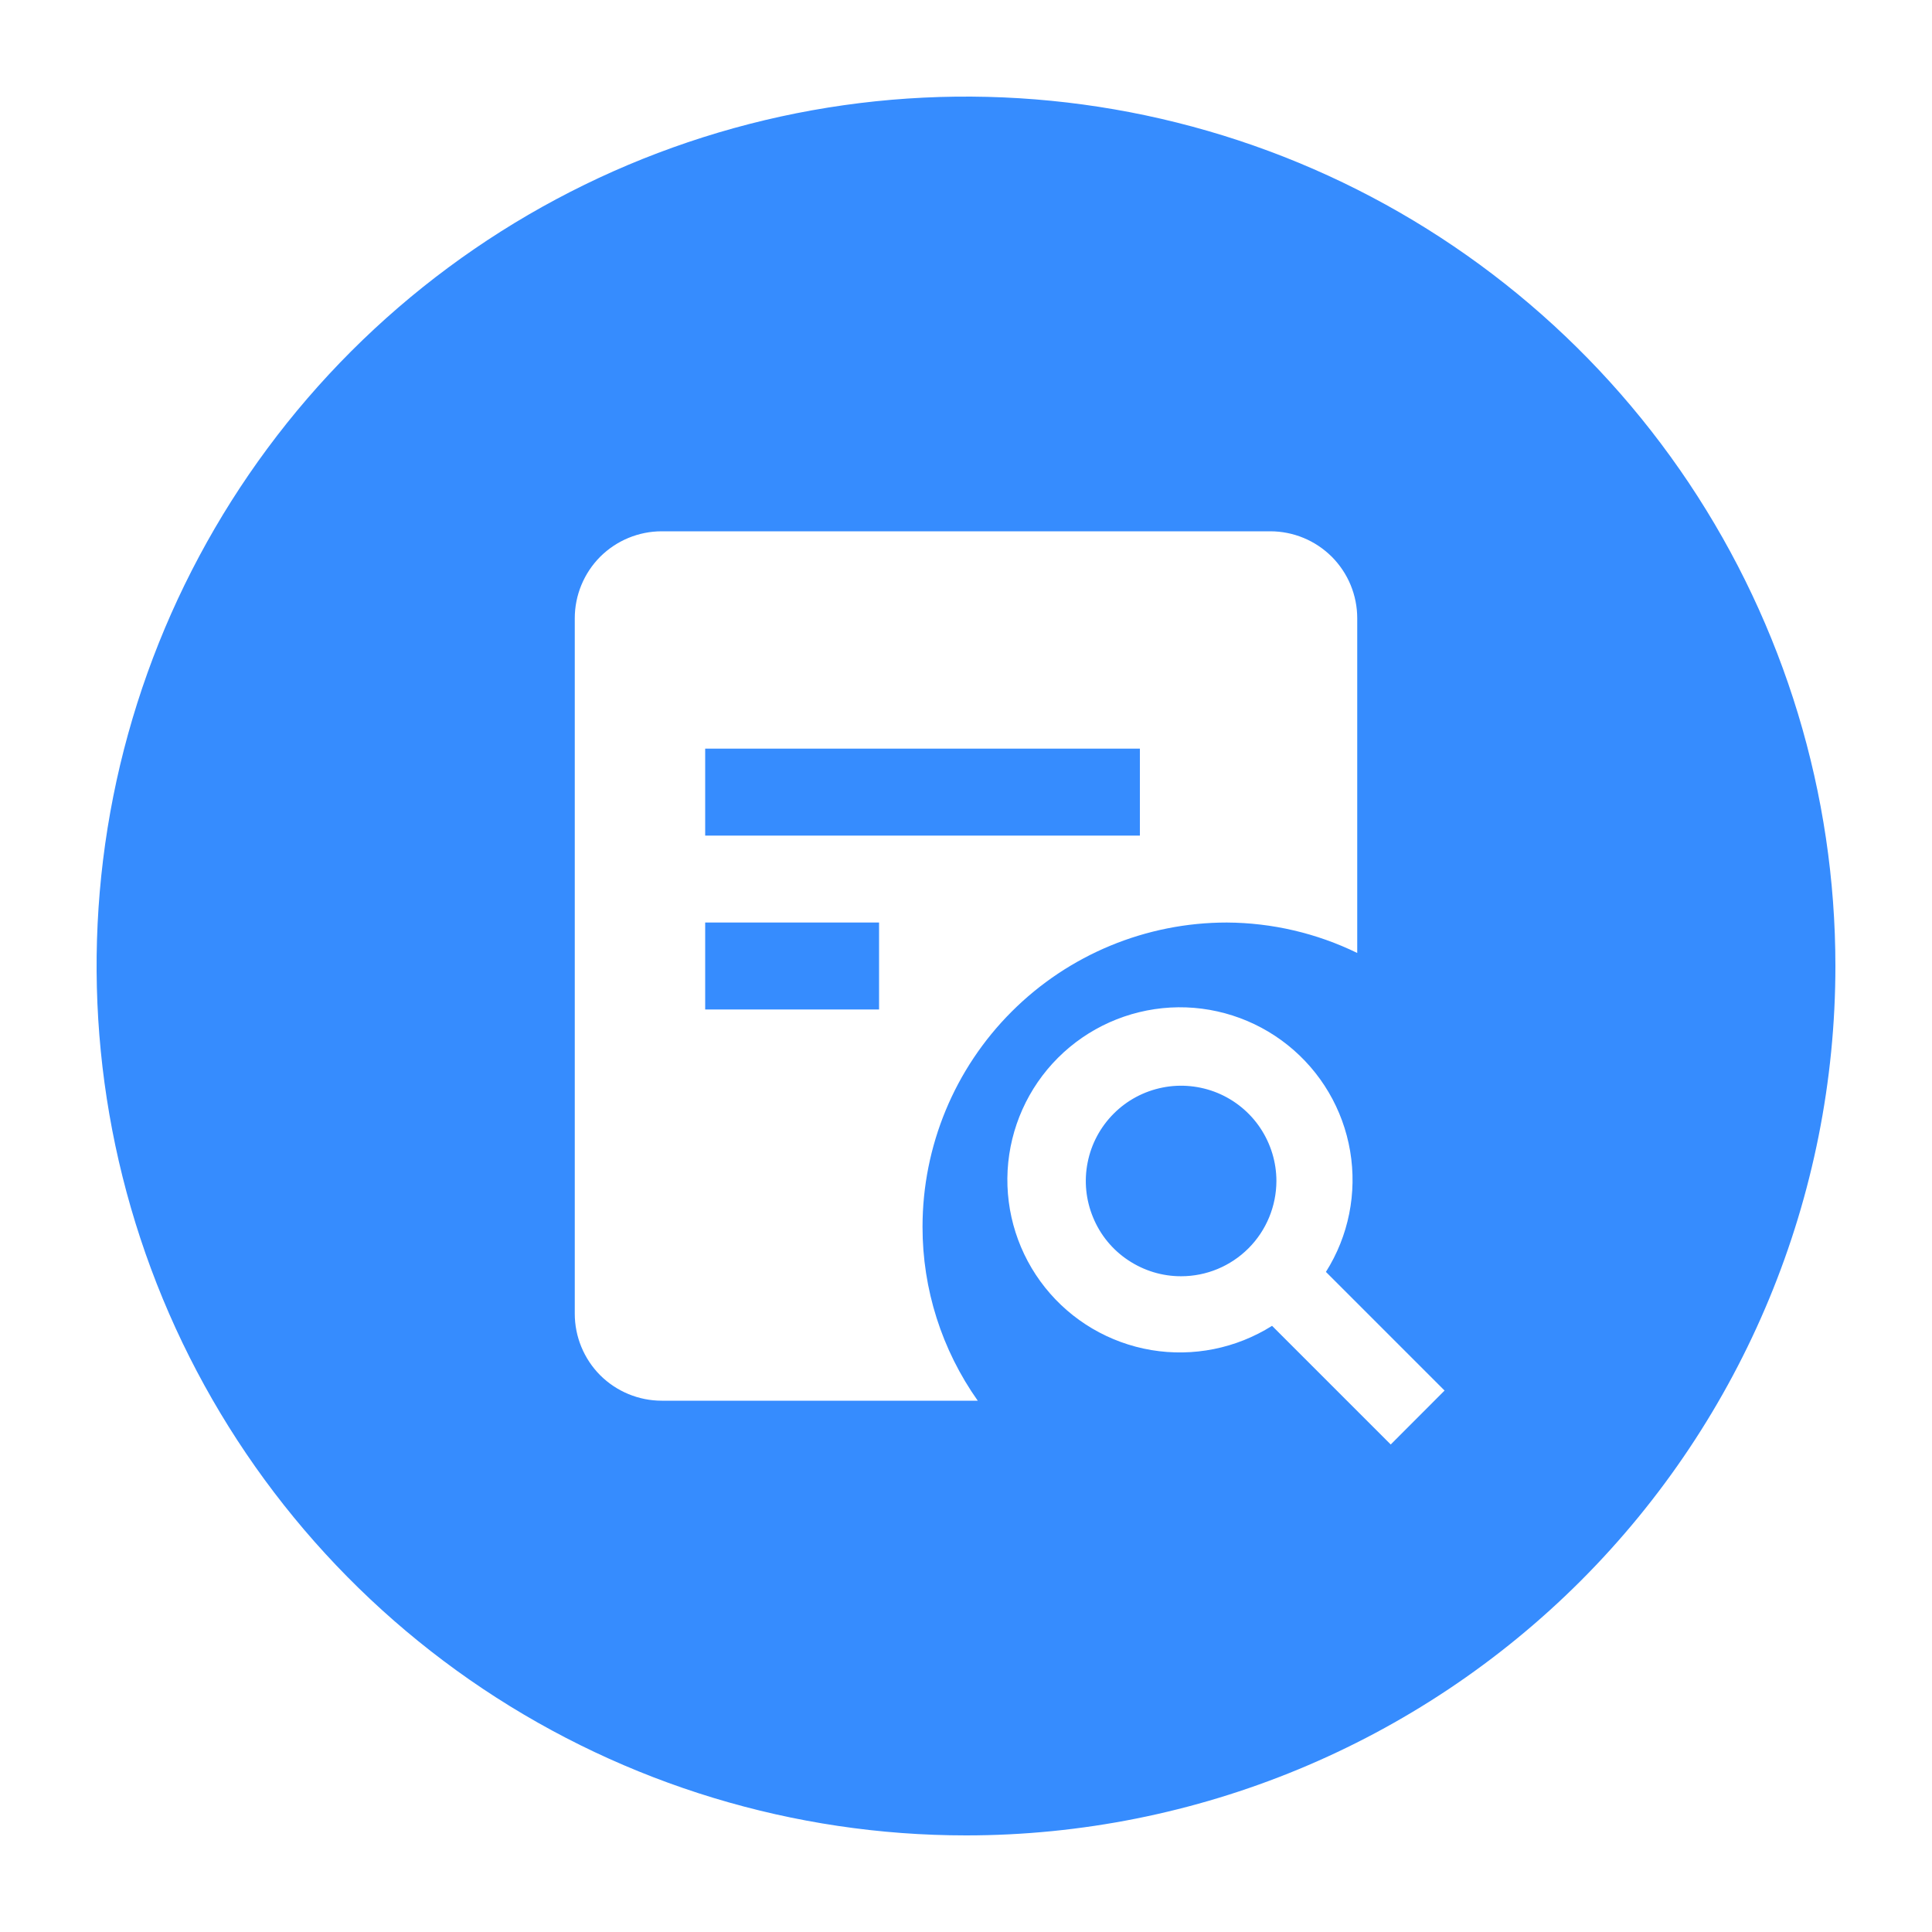 <svg width="24" height="24" viewBox="0 0 24 24" fill="none" xmlns="http://www.w3.org/2000/svg">
<path d="M12 22.8C9.864 22.8 7.776 22.166 6 20.98C4.224 19.793 2.839 18.106 2.022 16.133C1.205 14.159 0.991 11.988 1.407 9.893C1.824 7.798 2.853 5.874 4.363 4.363C5.874 2.853 7.798 1.824 9.893 1.407C11.988 0.991 14.159 1.205 16.133 2.022C18.106 2.839 19.793 4.224 20.98 6C22.166 7.776 22.8 9.864 22.8 12C22.8 14.864 21.662 17.611 19.637 19.637C17.611 21.662 14.864 22.8 12 22.8ZM16.86 7.68C16.86 7.538 16.832 7.398 16.778 7.267C16.724 7.136 16.644 7.017 16.544 6.916C16.443 6.816 16.324 6.736 16.193 6.682C16.062 6.628 15.922 6.6 15.78 6.6H8.22C7.934 6.6 7.659 6.714 7.456 6.916C7.254 7.119 7.14 7.394 7.14 7.68V16.32C7.14 16.606 7.254 16.881 7.456 17.084C7.659 17.286 7.934 17.4 8.22 17.4H12.146C11.699 16.768 11.459 16.014 11.46 15.24C11.46 14.237 11.858 13.276 12.567 12.567C13.276 11.858 14.237 11.46 15.24 11.46C15.802 11.463 16.355 11.592 16.86 11.838V7.68ZM16.471 15.8C16.753 15.354 16.86 14.82 16.772 14.3C16.684 13.78 16.408 13.311 15.996 12.982C15.584 12.653 15.065 12.487 14.539 12.516C14.012 12.546 13.515 12.768 13.142 13.141C12.769 13.514 12.547 14.011 12.517 14.537C12.488 15.064 12.654 15.583 12.983 15.995C13.312 16.407 13.781 16.683 14.302 16.771C14.822 16.858 15.355 16.751 15.802 16.47L17.276 17.944L17.945 17.274L16.471 15.8ZM14.673 15.854C14.439 15.855 14.21 15.785 14.015 15.655C13.82 15.526 13.668 15.341 13.579 15.124C13.489 14.908 13.465 14.67 13.511 14.441C13.556 14.211 13.669 14 13.835 13.834C14 13.668 14.211 13.556 14.441 13.51C14.67 13.464 14.908 13.488 15.125 13.577C15.341 13.667 15.526 13.818 15.656 14.013C15.786 14.208 15.856 14.437 15.856 14.671C15.855 14.984 15.731 15.285 15.509 15.507C15.287 15.729 14.987 15.854 14.673 15.854ZM8.76 9.3H14.16V10.38H8.76V9.3ZM10.92 12.54H8.76V11.46H10.92V12.54Z" fill="#368CFE"/>
</svg>
